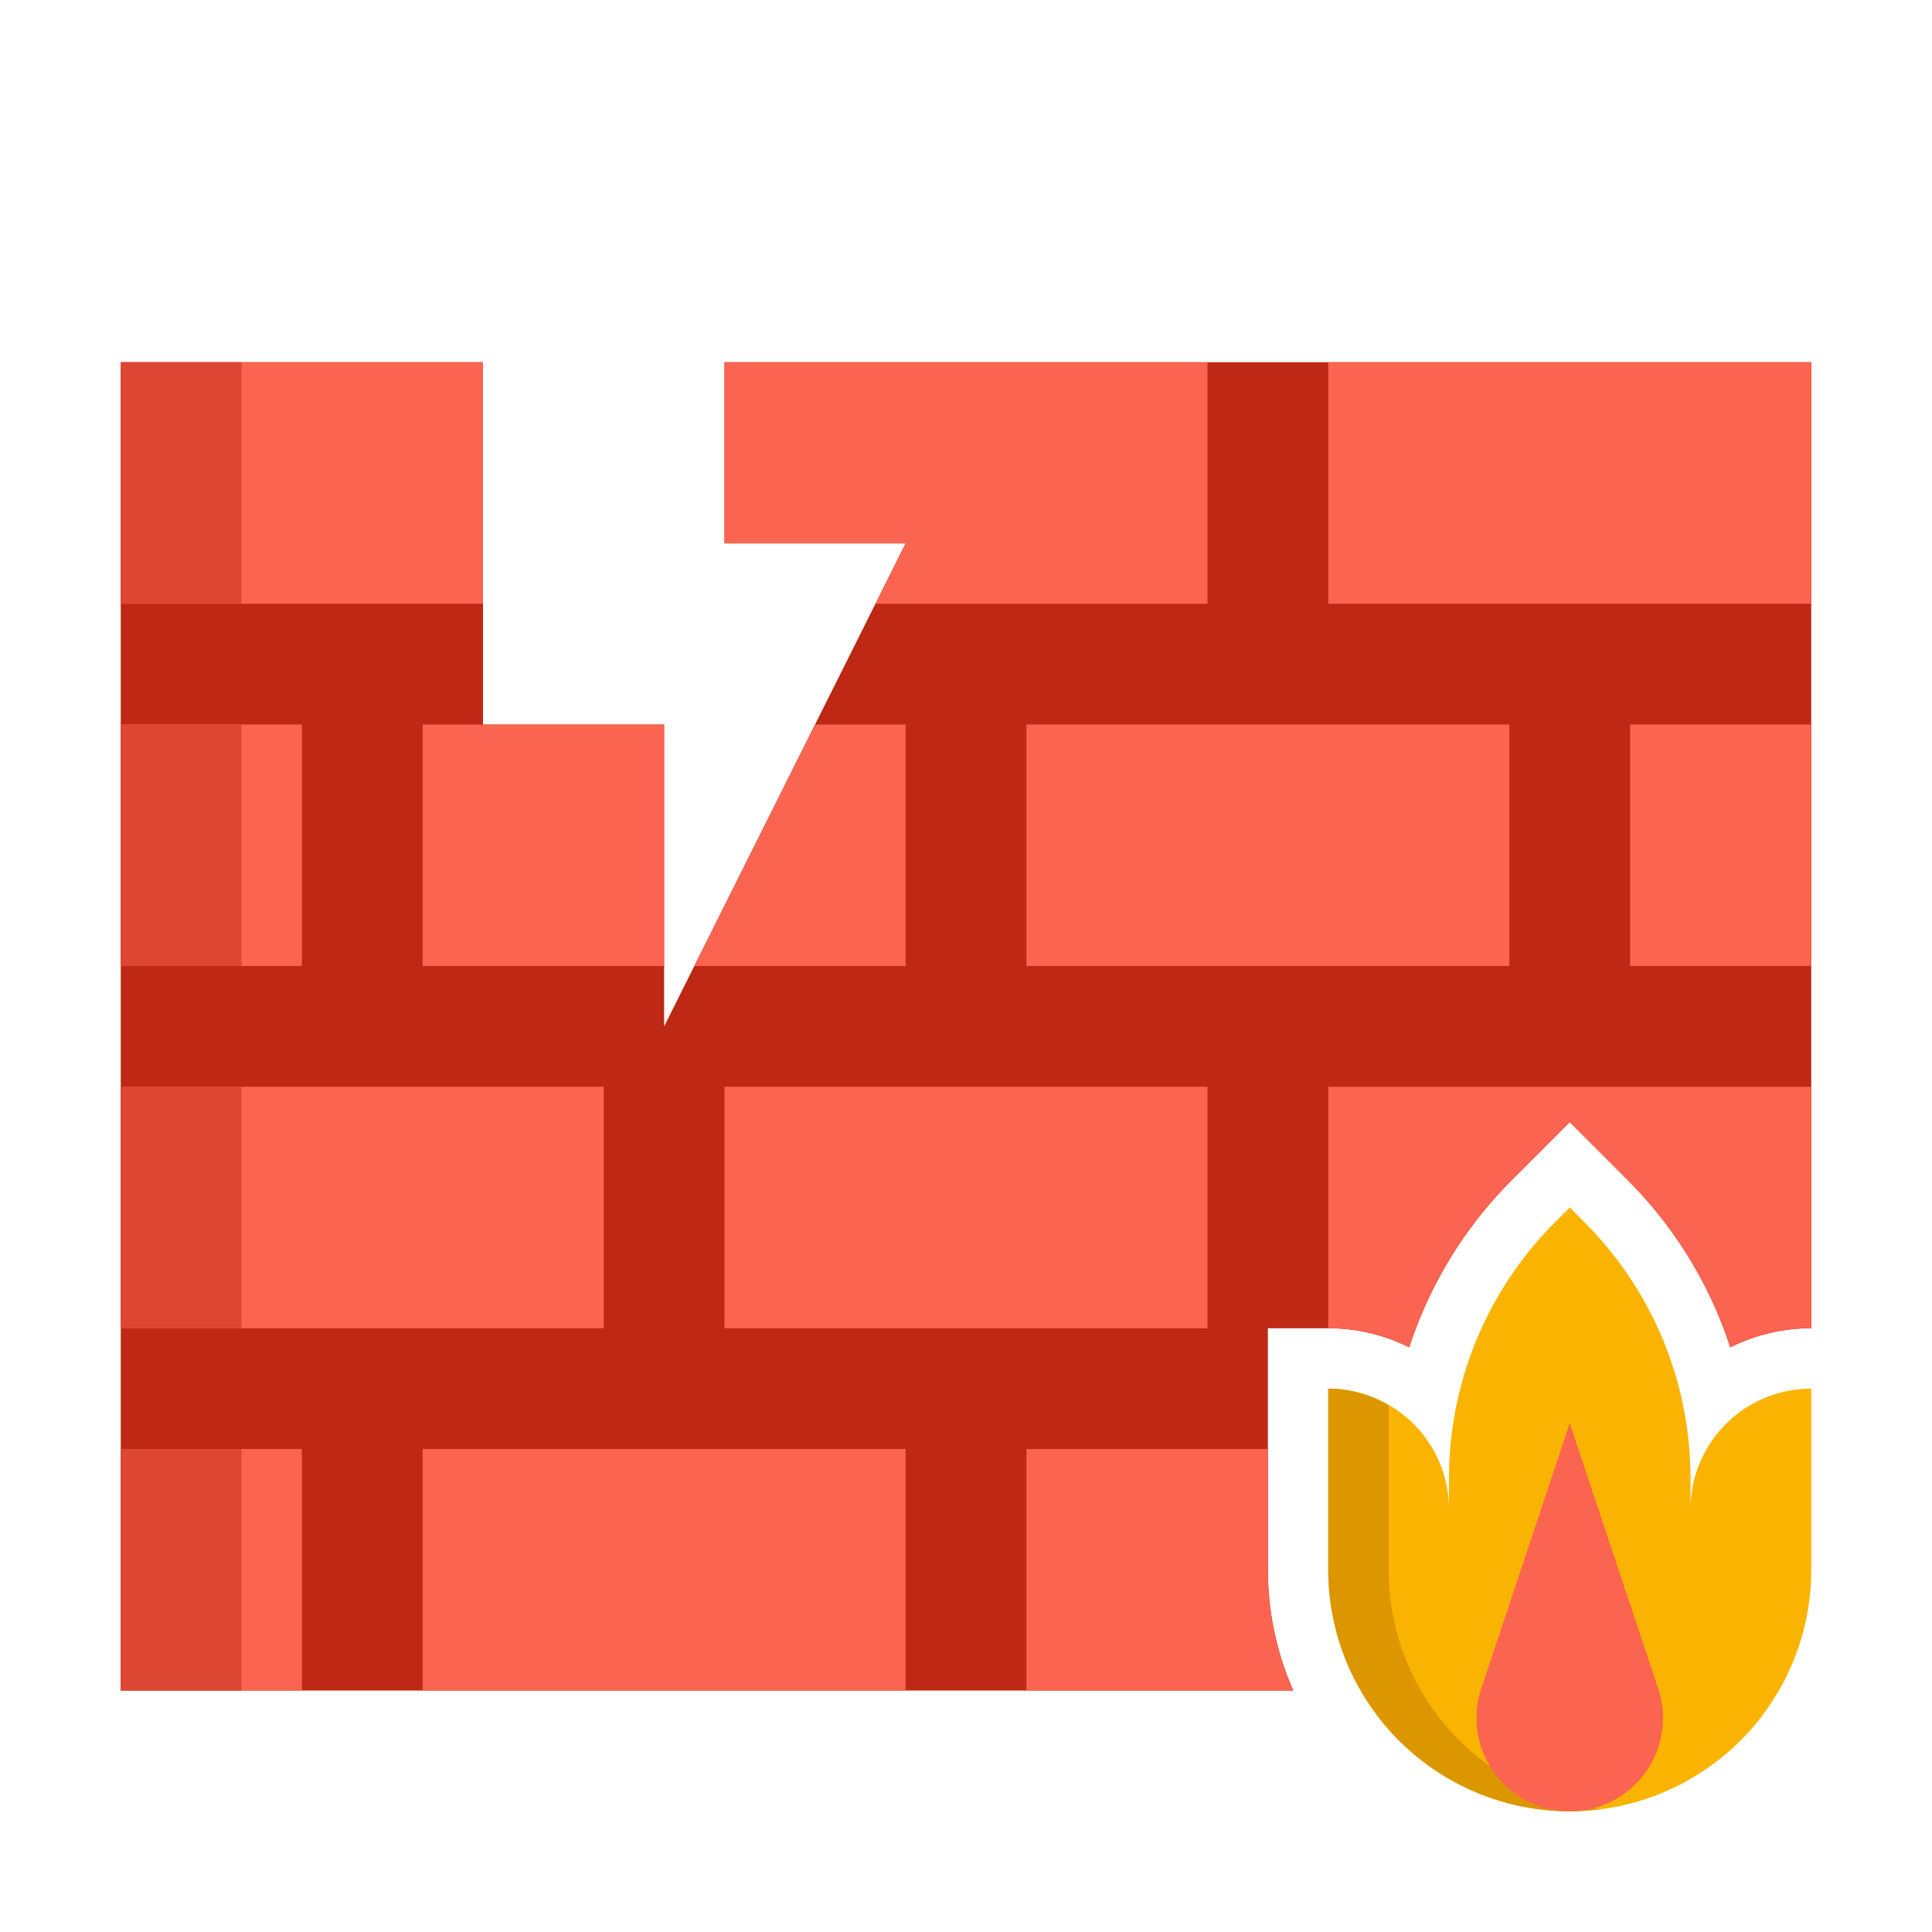 <svg xmlns="http://www.w3.org/2000/svg" viewBox="0 0 64 64" xml:space="preserve"><path fill="#BE2814" d="M42 52v-8h2c.963 0 1.874.228 2.682.633a13.925 13.925 0 0 1 3.419-5.562l1.899-1.9 1.899 1.9a13.925 13.925 0 0 1 3.419 5.562A5.969 5.969 0 0 1 60 44V12H24v6h6l-8 16V24h-6V12H4v44h38.841A9.93 9.93 0 0 1 42 52z"/><path fill="#FA6450" d="M4 12h12v8H4z"/><path fill="#DC4632" d="M4 12h4v8H4z"/><path fill="#FA6450" d="M34 24h16v8H34zM4 24h6v8H4z"/><path fill="#DC4632" d="M4 24h4v8H4z"/><path fill="#FA6450" d="M54 24h6v8h-6zM44 12h16v8H44zM4 36h16v8H4z"/><path fill="#DC4632" d="M4 36h4v8H4z"/><path fill="#FA6450" d="M24 36h16v8H24zM14 48h16v8H14zM4 48h6v8H4z"/><path fill="#DC4632" d="M4 48h4v8H4z"/><path fill="#FA6450" d="m50.101 39.071 1.899-1.9 1.899 1.9a13.925 13.925 0 0 1 3.419 5.562A5.969 5.969 0 0 1 60 44v-8H44v8c.963 0 1.874.228 2.682.633a13.927 13.927 0 0 1 3.419-5.562zM42 52v-4h-8v8h8.841A9.93 9.93 0 0 1 42 52z"/><path fill="#FAB400" d="M56 50v-1.029c0-3.183-1.264-6.235-3.515-8.485L52 40l-.485.485A12 12 0 0 0 48 48.971V50a4 4 0 0 0-4-4v6a8 8 0 0 0 16 0v-6a4 4 0 0 0-4 4z"/><path fill="#DC9600" d="M46 52v-5.445A3.955 3.955 0 0 0 44 46v6a8 8 0 0 0 8 8c.339 0 .672-.028 1-.069-3.945-.493-7-3.852-7-7.931z"/><path fill="#FA6450" d="m52 47.143-2.93 8.791a3.089 3.089 0 1 0 5.86 0L52 47.143zM30 18l-1 2h11v-8H24v6zM30 32v-8h-3l-4 8zM16 24h-2v8h8v-8z"/></svg>